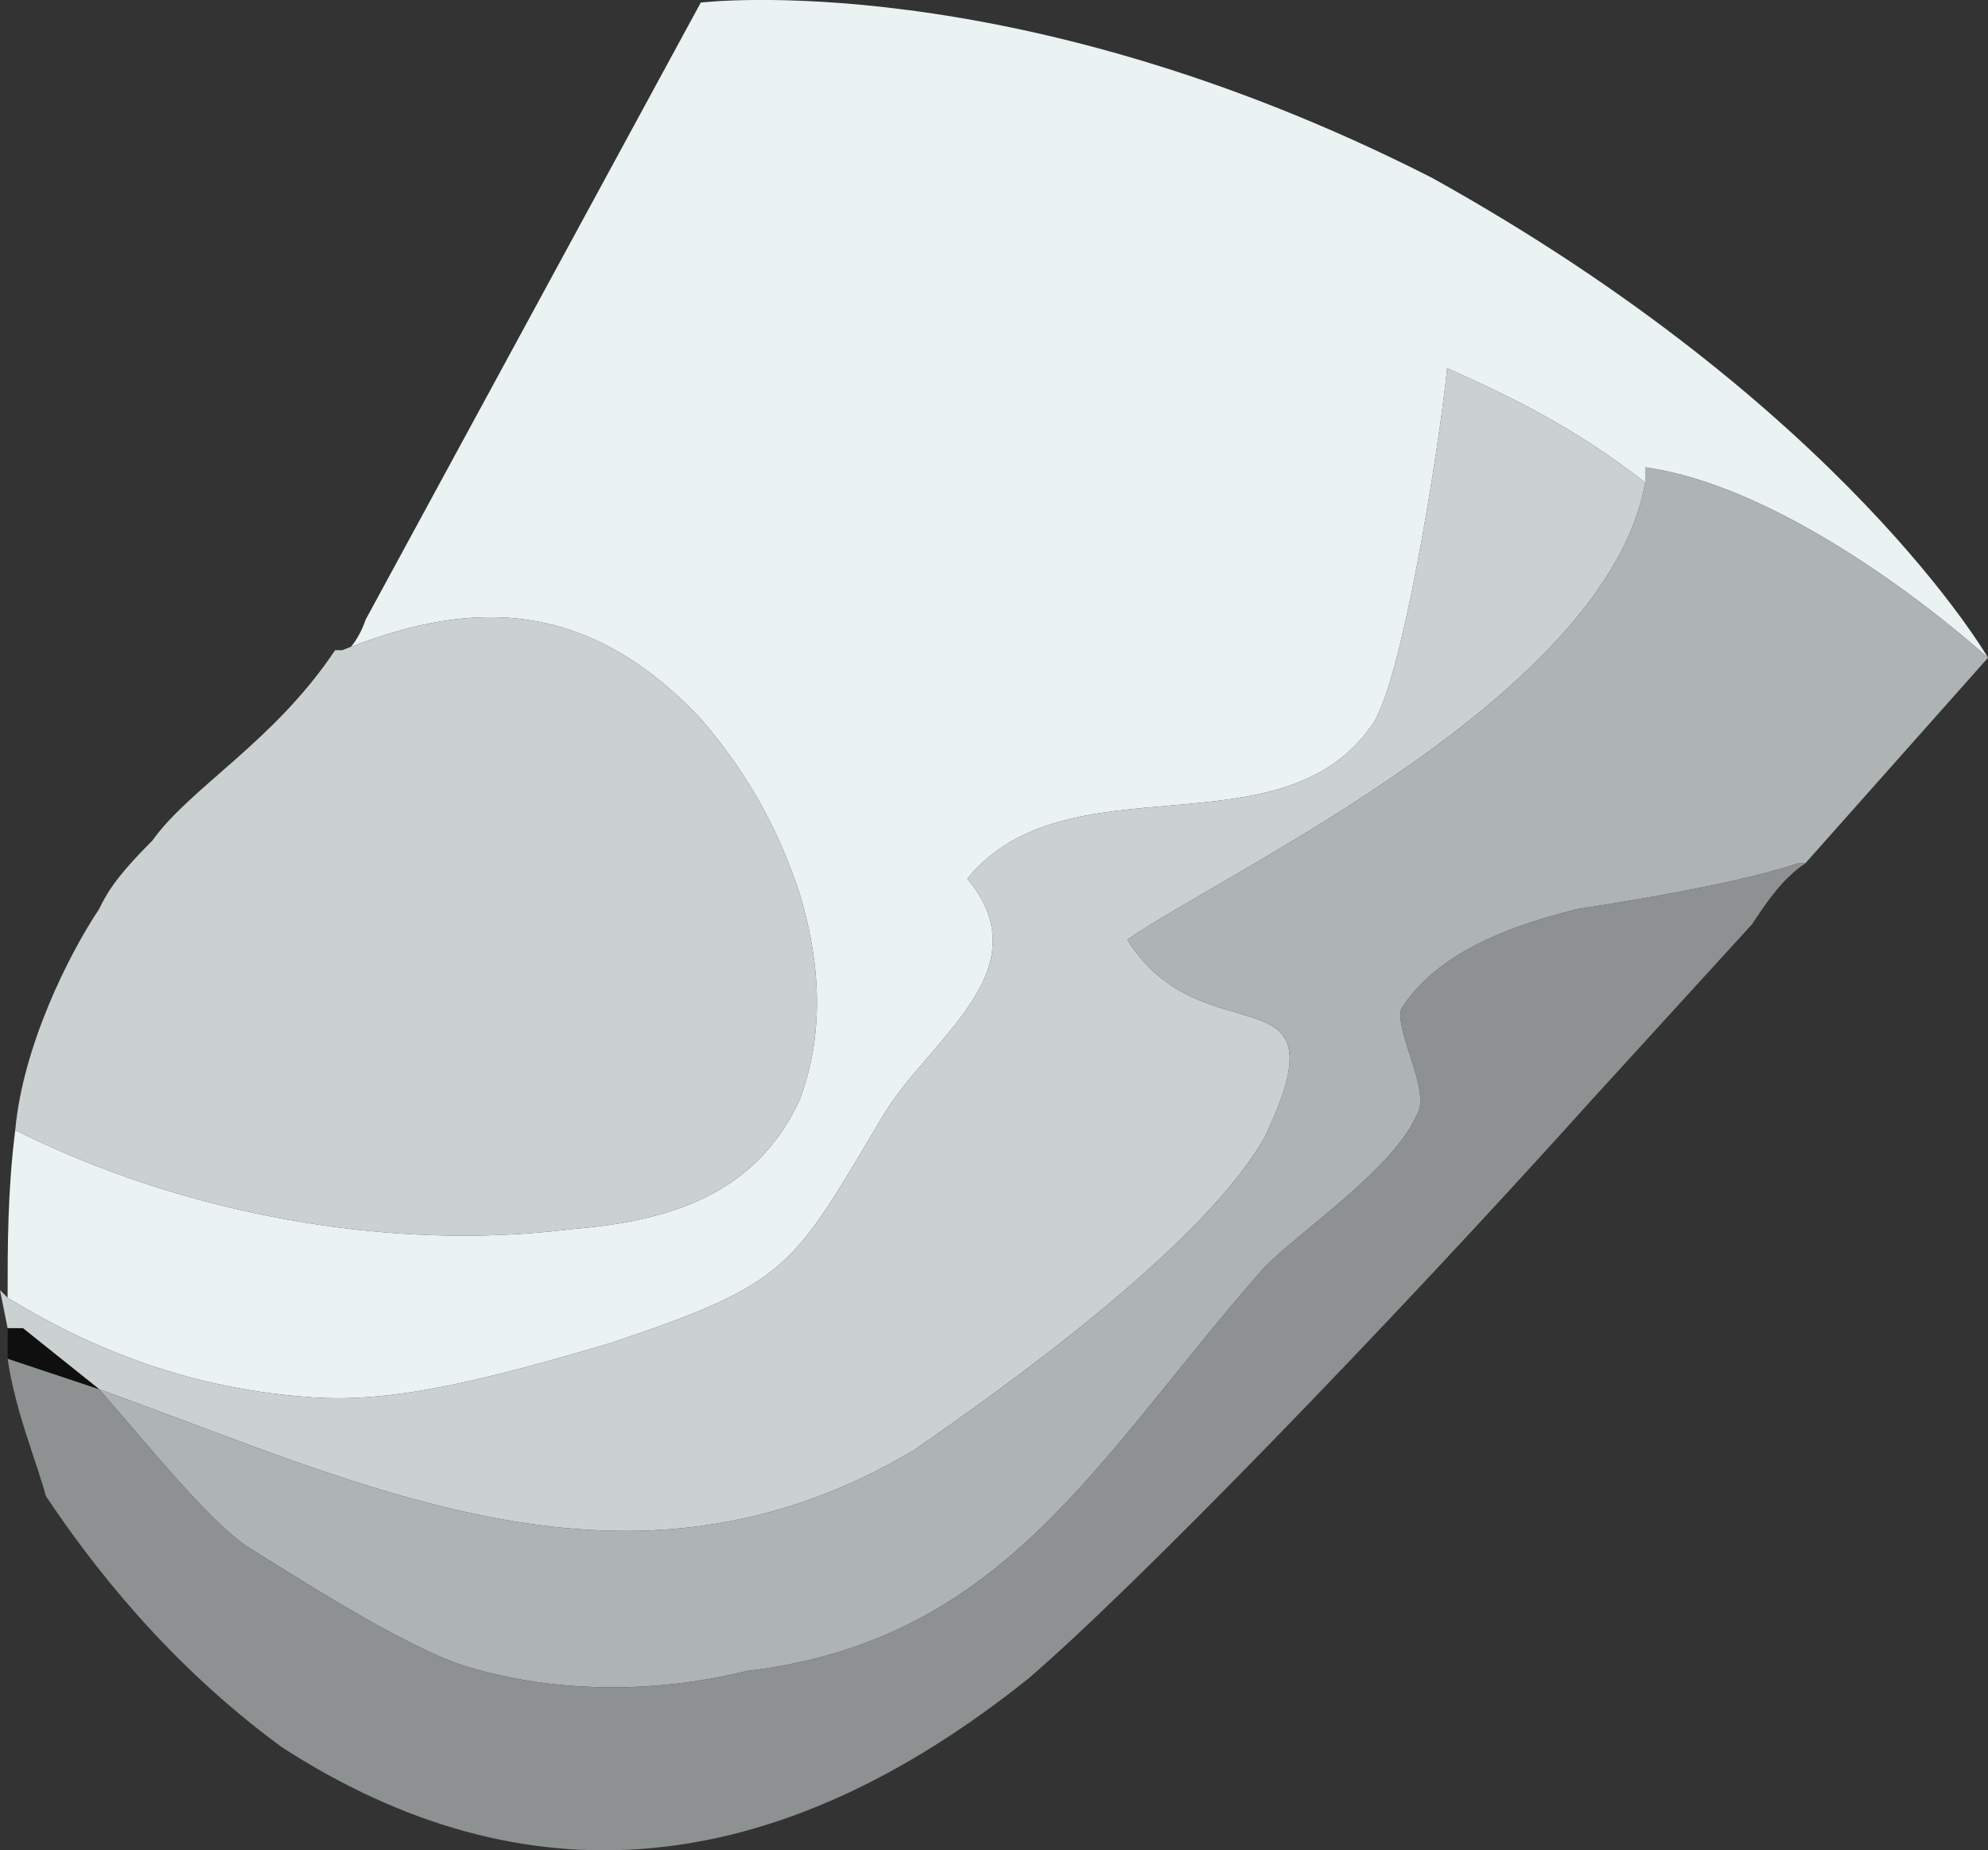 <?xml version="1.0" encoding="UTF-8" standalone="no"?>
<!-- Generator: flash2svg, http://dissentgraphics.com/tools/flash2svg -->

<svg
   xmlns:dc="http://purl.org/dc/elements/1.1/"
   xmlns:cc="http://creativecommons.org/ns#"
   xmlns:rdf="http://www.w3.org/1999/02/22-rdf-syntax-ns#"
   xmlns:svg="http://www.w3.org/2000/svg"
   xmlns="http://www.w3.org/2000/svg"
   xmlns:sodipodi="http://sodipodi.sourceforge.net/DTD/sodipodi-0.dtd"
   xmlns:inkscape="http://www.inkscape.org/namespaces/inkscape"
   id="AvatarAssets"
   image-rendering="auto"
   version="1.1"
   x="0px"
   y="0px"
   width="13.05"
   height="12.144"
   viewBox="0 0 13.05 12.144"
   inkscape:version="0.48.4 r9939"
   sodipodi:docname="AvatarAssets_backSleeveLowerRight20101103White.svg">
  <rect x="0" y="0" width="13.05" height="12.144" fill="#333333" stroke="none"/>
  <sodipodi:namedview
     pagecolor="#ffffff"
     bordercolor="#666666"
     borderopacity="1"
     objecttolerance="10"
     gridtolerance="10"
     guidetolerance="10"
     inkscape:pageopacity="0"
     inkscape:pageshadow="2"
     inkscape:window-width="640"
     inkscape:window-height="480"
     id="namedview3121"
     showgrid="false"
     fit-margin-top="0"
     fit-margin-left="0"
     fit-margin-right="0"
     fit-margin-bottom="0"
     inkscape:zoom="1.9032258"
     inkscape:cx="35.5"
     inkscape:cy="-59.623239"
     inkscape:window-x="750"
     inkscape:window-y="463"
     inkscape:window-maximized="0"
     inkscape:current-layer="AvatarAssets" />
  <defs
     id="defs3111" />
  <g
     id="backSleeveLowerRight20101103White1"
     overflow="visible"
     style="overflow:visible"
     transform="translate(3.5,9.767)">
    <g
       id="backSleeveLowerRight20101103White_0">
      <g
         id="element">
        <path
           id="path"
           d="M 7.25,-6.65 7.3,-6.6 c 0,0.1 0,0 0,-0.1 1.05,0.15 2.25,1.25 2.25,1.25 0,0 -0.95,-1.65 -3.65,-3.15 C 3.15,-10 1.1,-9.75 1.1,-9.75 l -2.2,4.05 c -0.05,0.15 -0.15,0.25 -0.15,0.2 0.75,-0.3 1.55,-0.4 2.35,0.45 0.3,0.35 0.5,0.7 0.65,1.15 0.15,0.5 0.15,0.95 0,1.35 -0.3,0.65 -0.9,0.8 -1.5,0.85 -1.2,0.15 -2.55,-0.1 -3.65,-0.65 -0.05,0.4 -0.05,0.75 -0.05,1.1 0.65,0.4 1.3,0.6 1.95,0.65 0.55,0.05 1.15,-0.1 2,-0.35 1.2,-0.4 1.2,-0.5 1.8,-1.5 C 2.6,-2.95 3.35,-3.4 2.85,-4 3.5,-4.8 4.9,-4.15 5.5,-5 5.7,-5.25 5.95,-6.85 6,-7.35 c 0.45,0.2 0.85,0.4 1.3,0.75"
           inkscape:connector-curvature="0"
           style="fill:#eaf2f2" />
        <path
           id="path1"
           d="M 7.25,-6.65 7.3,-6.6 C 6.85,-6.95 6.45,-7.15 6,-7.35 5.95,-6.85 5.7,-5.25 5.5,-5 c -0.6,0.85 -2,0.2 -2.65,1 0.5,0.6 -0.25,1.05 -0.55,1.55 -0.6,1 -0.6,1.1 -1.8,1.5 -0.85,0.25 -1.45,0.4 -2,0.35 -0.65,-0.05 -1.3,-0.25 -1.95,-0.65 l -0.05,-0.05 0.05,0.25 0.1,0 0.5,0.4 C -1.05,0 0.65,0.85 2.5,-0.25 3.15,-0.7 4.4,-1.6 4.8,-2.3 5.35,-3.45 4.4,-2.8 3.9,-3.6 4.55,-4.05 7.05,-5.2 7.3,-6.6 M 1.75,-3.9 C 1.6,-4.35 1.4,-4.7 1.1,-5.05 0.3,-5.9 -0.5,-5.8 -1.25,-5.5 l -0.05,0 c -0.4,0.6 -0.95,0.9 -1.2,1.25 -0.25,0.25 -0.3,0.35 -0.35,0.45 -0.2,0.3 -0.5,0.9 -0.55,1.45 1.1,0.55 2.45,0.8 3.65,0.65 0.6,-0.05 1.2,-0.2 1.5,-0.85 0.15,-0.4 0.15,-0.85 0,-1.35 z"
           inkscape:connector-curvature="0"
           style="fill:#cbd1d1" />
        <path
           id="path2"
           d="m 7.3,-6.7 c 0,0.1 0,0.2 0,0.1 -0.25,1.4 -2.75,2.55 -3.4,3 0.5,0.8 1.45,0.15 0.9,1.3 -0.4,0.7 -1.65,1.6 -2.3,2.05 -1.85,1.1 -3.55,0.25 -5.35,-0.4 0.35,0.4 0.75,0.9 1,1.05 0.4,0.25 0.95,0.6 1.35,0.75 0.6,0.2 1.3,0.2 1.9,0.05 C 3.1,1 3.7,-0.2 4.8,-1.45 5.05,-1.7 5.65,-2.1 5.8,-2.45 5.9,-2.6 5.65,-3 5.7,-3.15 5.9,-3.45 6.25,-3.65 6.85,-3.8 7.5,-3.9 8,-4 8.3,-4.1 l 0.05,0 1.2,-1.35 c 0,0 -1.2,-1.1 -2.25,-1.25 z"
           inkscape:connector-curvature="0"
           style="fill:#aeb3b3" />
        <path
           id="path5"
           d="m 8.35,-4.1 -0.05,0 C 8,-4 7.5,-3.9 6.85,-3.8 6.25,-3.65 5.9,-3.45 5.7,-3.15 5.65,-3 5.9,-2.6 5.8,-2.45 5.65,-2.1 5.05,-1.7 4.8,-1.45 3.7,-0.2 3.1,1 1.4,1.2 0.8,1.35 0.1,1.35 -0.5,1.15 -0.9,1 -1.45,0.65 -1.85,0.4 -2.1,0.25 -2.5,-0.25 -2.85,-0.65 l -0.6,-0.2 c 0.05,0.35 0.2,0.7 0.25,0.9 0.3,0.45 0.8,1.1 1.55,1.65 q 2.4,1.55 4.9,-0.45 c 0.7,-0.6 2.35,-2.3 3.7,-3.8 L 8,-3.7 C 8.1,-3.85 8.2,-4 8.35,-4.1 z"
           inkscape:connector-curvature="0"
           style="fill:#8e9191" />
        <path
           id="path6"
           d="m -3.45,-0.85 0.6,0.2 -0.5,-0.4 -0.1,0 0,0.2 z"
           inkscape:connector-curvature="0"
           style="fill:#0f0f0f" />
      </g>
    </g>
  </g>
</svg>
